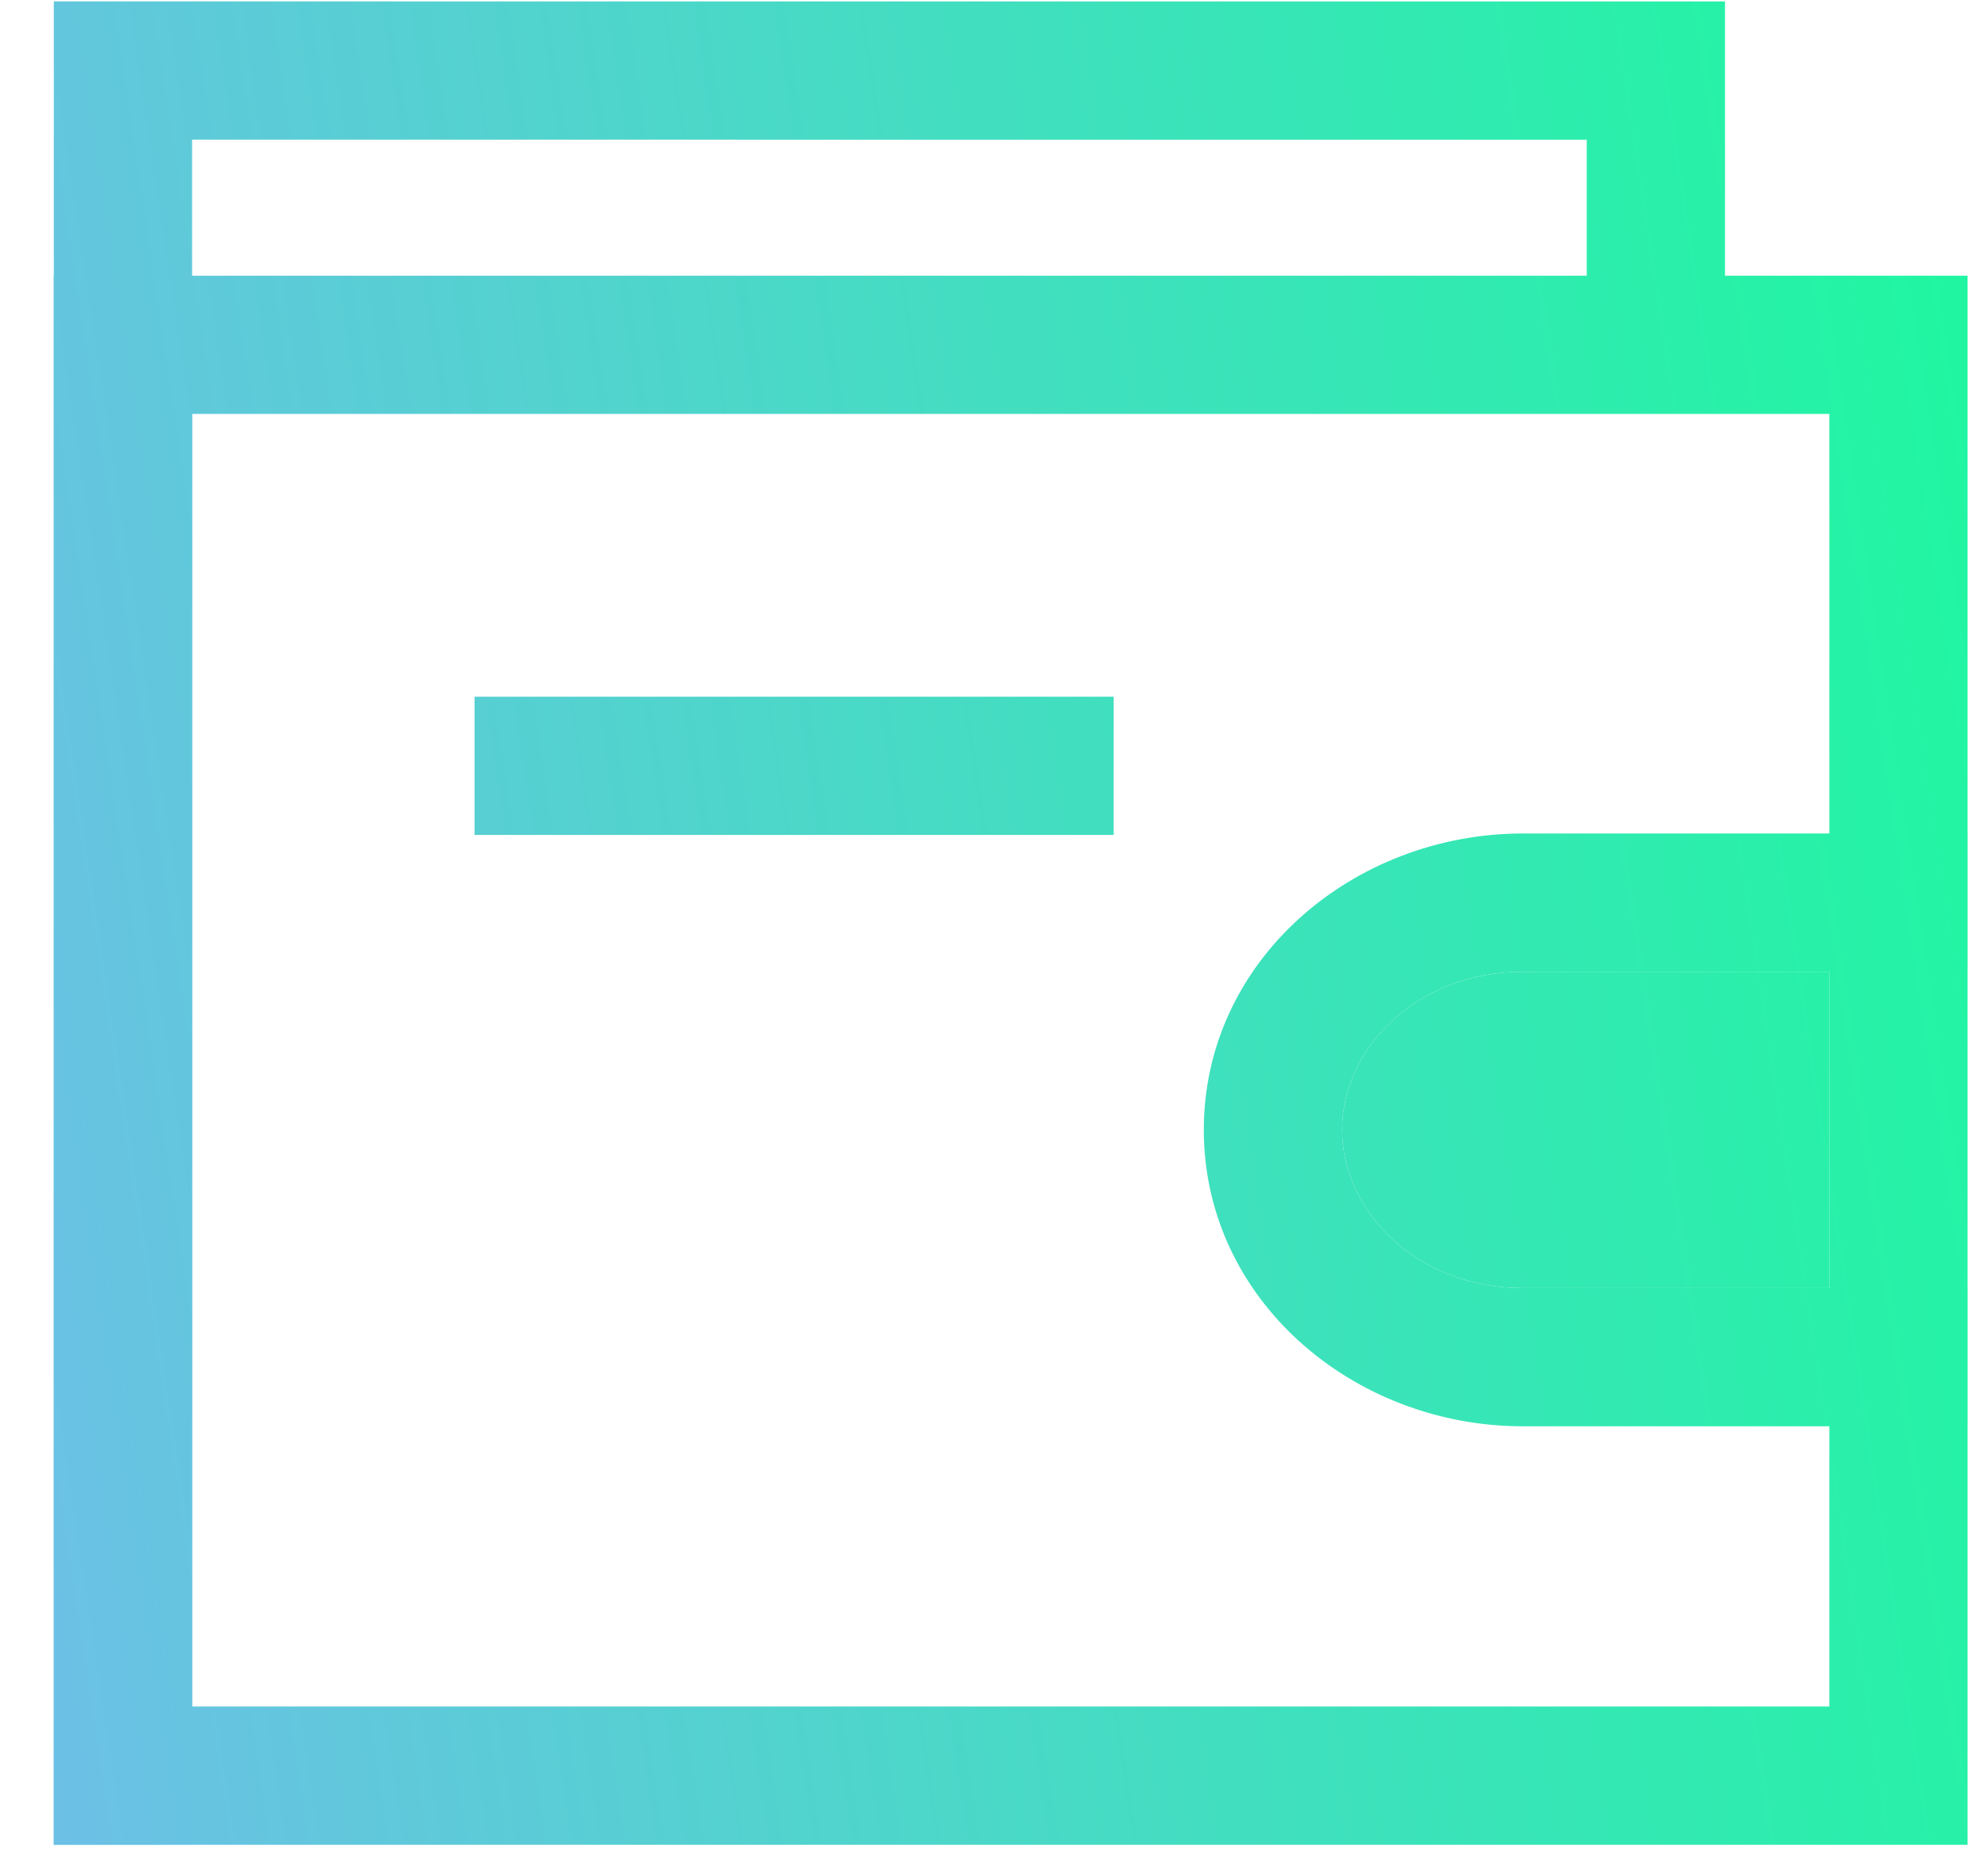 <svg width="30" height="28" viewBox="0 0 30 28" fill="none" xmlns="http://www.w3.org/2000/svg">
<path fill-rule="evenodd" clip-rule="evenodd" d="M22.979 12.579H29.689V14.666H27.606H22.979M22.979 14.666C21.379 14.667 20.253 15.825 20.253 17.052C20.254 18.281 21.38 19.439 22.979 19.439H27.606H29.689V21.526H22.979C20.417 21.524 18.168 19.614 18.166 17.053C18.166 14.492 20.417 12.581 22.979 12.579" fill="url(#paint0_linear_2001_246)"/>
<path fill-rule="evenodd" clip-rule="evenodd" d="M0.812 4.161H29.692V27.842H0.812V4.161ZM2.899 6.247V25.755H27.606V19.439V14.666V6.247H2.899Z" fill="url(#paint1_linear_2001_246)"/>
<path fill-rule="evenodd" clip-rule="evenodd" d="M0.812 0.021L26.031 0.022V6.111H23.945V2.109L2.899 2.108V27.841L0.812 27.842V0.021Z" fill="url(#paint2_linear_2001_246)"/>
<path fill-rule="evenodd" clip-rule="evenodd" d="M7.161 10.515H16.806V12.601H7.161V10.515Z" fill="url(#paint3_linear_2001_246)"/>
<path d="M22.979 14.666C21.379 14.667 20.253 15.825 20.253 17.052C20.254 18.281 21.38 19.439 22.979 19.439H27.606V14.666H22.979Z" fill="url(#paint4_linear_2001_246)"/>
<defs>
<linearGradient id="paint0_linear_2001_246" x1="32.338" y1="0.021" x2="-2.565" y2="5.236" gradientUnits="userSpaceOnUse">
<stop offset="0.016" stop-color="#19FB9B"/>
<stop offset="1" stop-color="#6CC0E6"/>
</linearGradient>
<linearGradient id="paint1_linear_2001_246" x1="32.338" y1="0.021" x2="-2.565" y2="5.236" gradientUnits="userSpaceOnUse">
<stop offset="0.016" stop-color="#19FB9B"/>
<stop offset="1" stop-color="#6CC0E6"/>
</linearGradient>
<linearGradient id="paint2_linear_2001_246" x1="32.338" y1="0.021" x2="-2.565" y2="5.236" gradientUnits="userSpaceOnUse">
<stop offset="0.016" stop-color="#19FB9B"/>
<stop offset="1" stop-color="#6CC0E6"/>
</linearGradient>
<linearGradient id="paint3_linear_2001_246" x1="32.338" y1="0.021" x2="-2.565" y2="5.236" gradientUnits="userSpaceOnUse">
<stop offset="0.016" stop-color="#19FB9B"/>
<stop offset="1" stop-color="#6CC0E6"/>
</linearGradient>
<linearGradient id="paint4_linear_2001_246" x1="32.338" y1="0.021" x2="-2.565" y2="5.236" gradientUnits="userSpaceOnUse">
<stop offset="0.016" stop-color="#19FB9B"/>
<stop offset="1" stop-color="#6CC0E6"/>
</linearGradient>
</defs>
</svg>

